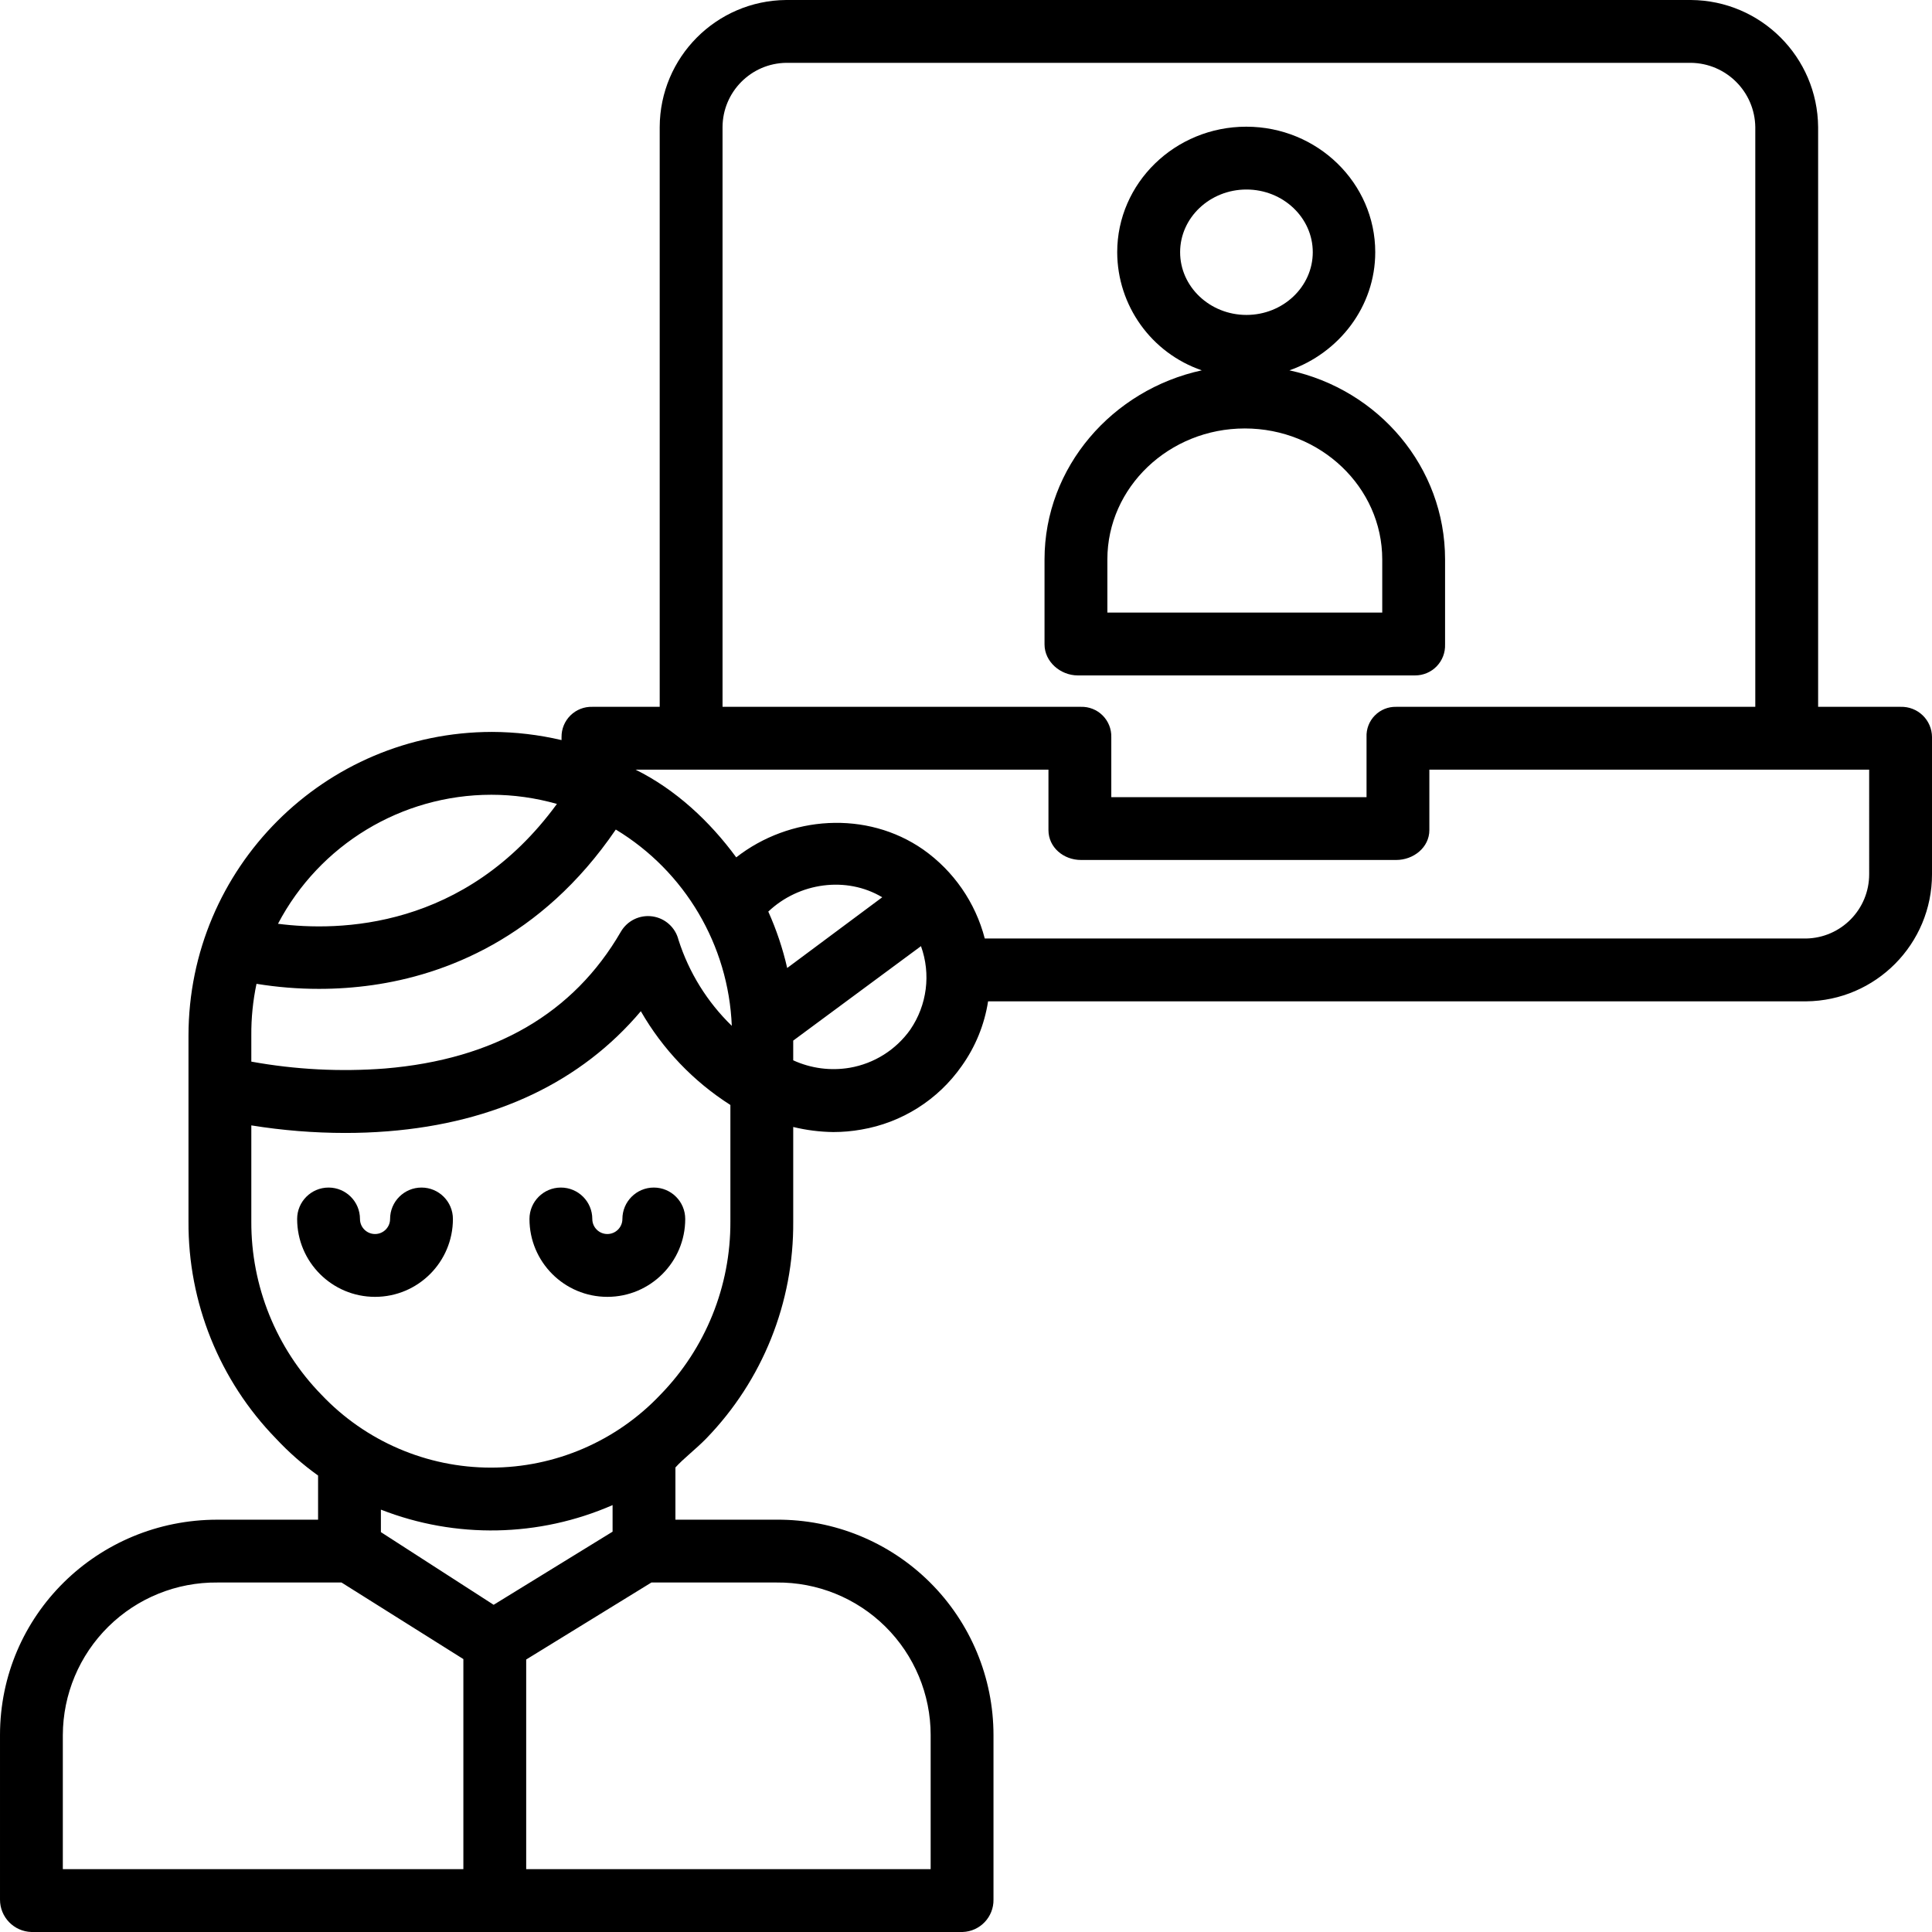 <svg height="492pt" viewBox="0 0 492 492" width="492pt" xmlns="http://www.w3.org/2000/svg"><path d="m484 180h-21v-147.637c-.141-17.824-14.562-32.238-32.387-32.363h-230.398c-17.793.141-32.156 14.57-32.215 32.363v147.637h-17.16c-2.074-.062-4.082.727-5.562 2.18-1.477 1.453-2.301 3.445-2.277 5.52v.77c-5.805-1.363-11.746-2.062-17.707-2.082-42.684.051-77.266 34.652-77.293 77.336v47.332c-.121 20.641 7.883 40.496 22.277 55.285 3.254 3.488 6.844 6.641 10.723 9.418v11.242h-25.645c-30.523 0-55.355 24.332-55.355 54.855v41.867c-.02 4.473 3.527 8.145 8 8.277h237.137c4.441-.145 7.945-3.832 7.863-8.277v-41.867c-.004-14.609-5.836-28.617-16.203-38.914s-24.41-16.035-39.02-15.941h-25.777v-13.293c2-2.242 5.23-4.691 7.836-7.367 14.363-14.801 22.328-34.66 22.164-55.285v-24.062c3.336.812 6.754 1.246 10.188 1.293 2.395 0 4.785-.211 7.145-.629 10.348-1.758 19.559-7.59 25.574-16.188 3.492-4.891 5.793-10.531 6.715-16.469h208.301c17.766-.16 32.082-14.609 32.078-32.375v-34.926c-.012-2.09-.871-4.086-2.375-5.535-1.508-1.449-3.535-2.23-5.625-2.164zm-300-147.637c.047-8.961 7.254-16.234 16.211-16.363h230.398c8.996.113 16.262 7.367 16.391 16.363v147.637h-91.445c-2.047-.051-4.02.75-5.449 2.211-1.434 1.457-2.195 3.445-2.105 5.488v15.301h-65v-15.301c.051-2.062-.75-4.051-2.211-5.508-1.461-1.457-3.457-2.25-5.516-2.191h-91.273zm16.465 214.145c-1.125-4.938-2.738-9.746-4.812-14.363 7.801-7.41 19.902-9.098 29.016-3.648zm-14.105 14.73c-6.258-6.066-10.922-13.586-13.574-21.891-.789-3.16-3.418-5.527-6.645-5.98-3.227-.457-6.406 1.094-8.039 3.914-12.035 20.781-32.168 32.5-60.078 34.824-11.371.871-22.805.281-34.023-1.754v-6.629c-.039-4.43.406-8.852 1.32-13.184 5.258.855 10.574 1.289 15.898 1.285 4.582.004 9.156-.32 13.691-.965 18.039-2.578 42.848-11.648 61.91-39.609 17.609 10.652 28.699 29.426 29.539 49.988zm-61.27-58.848c5.66 0 11.293.789 16.734 2.34-23.375 32-55.539 32.52-71.031 30.516 10.594-20.184 31.5-32.836 54.297-32.855zm-109.09 239.465c.031-10.383 4.203-20.324 11.594-27.617 7.387-7.293 17.383-11.34 27.762-11.238h31.613l31.031 19.5v53.5h-102zm221 0v34.145h-103v-53.391l31.887-19.609h31.891c10.367-.098 20.344 3.953 27.711 11.25 7.367 7.301 11.512 17.238 11.512 27.605zm-81-51.801-30.289 18.621-28.711-18.508v-5.727c19.043 7.449 40.266 7.035 59-1.156zm12.172-34.875c-11.223 11.852-26.828 18.562-43.152 18.562s-31.93-6.711-43.156-18.562c-11.512-11.793-17.93-27.641-17.863-44.125v-24.465c7.914 1.277 15.914 1.922 23.93 1.926 3.5 0 7.102-.125 10.859-.426 27.469-2.18 49.289-12.672 64.406-30.574 5.562 9.684 13.387 17.875 22.805 23.875v29.664c.078 16.48-6.324 32.328-17.828 44.125zm63.66-93c-3.648 5.152-9.191 8.652-15.414 9.73-4.887.832-9.91.172-14.418-1.891v-5.02l32.535-24.055c2.562 7.098 1.555 14.996-2.703 21.227zm244.168-39.555c.012 8.938-7.148 16.227-16.082 16.375h-209.137c-2.379-9.164-7.93-17.188-15.664-22.648-14.41-10.047-34.055-8.621-47.629 1.984-6.766-9.234-15.52-17.336-25.637-22.336h105.148v15.387c0 4.418 3.855 7.613 8.273 7.613h80.281c4.418 0 8.445-3.199 8.445-7.613v-15.387h112zm0 0"/><path d="m368 164.102v-21.633c0-23.516-16.883-43.23-39.641-48.16 12.676-4.441 21.859-16.246 21.859-30.082 0-17.625-14.711-31.965-32.844-31.965-18.137 0-32.867 14.34-32.867 31.965.035 13.598 8.684 25.672 21.543 30.082-22.762 4.93-40.051 24.645-40.051 48.16v21.633c0 4.418 4.051 7.898 8.469 7.898h85.898c2.074.008 4.062-.832 5.5-2.32 1.441-1.492 2.211-3.508 2.133-5.578zm-67.473-99.875c0-8.797 7.578-15.965 16.895-15.965 9.312 0 16.887 7.16 16.887 15.965 0 8.805-7.578 15.973-16.887 15.973-9.312 0-16.895-7.168-16.895-15.973zm51.473 91.773h-70v-13.531c0-18.395 15.727-33.359 35-33.359s35 14.965 35 33.359zm0 0"/><path d="m107.34 302.422c-4.418 0-8 3.582-8 8 0 2.117-1.719 3.832-3.832 3.832-2.117 0-3.836-1.715-3.836-3.832 0-4.418-3.582-8-8-8s-8 3.582-8 8c0 10.953 8.879 19.832 19.836 19.832 10.953 0 19.832-8.879 19.832-19.832 0-4.418-3.582-8-8-8zm0 0"/><path d="m166.5 302.422c-4.418 0-8 3.582-8 8 0 2.117-1.715 3.832-3.832 3.832-2.117 0-3.832-1.715-3.832-3.832 0-4.418-3.582-8-8-8-4.422 0-8 3.582-8 8 0 10.953 8.879 19.832 19.832 19.832s19.832-8.879 19.832-19.832c0-4.418-3.582-8-8-8zm0 0"/></svg>